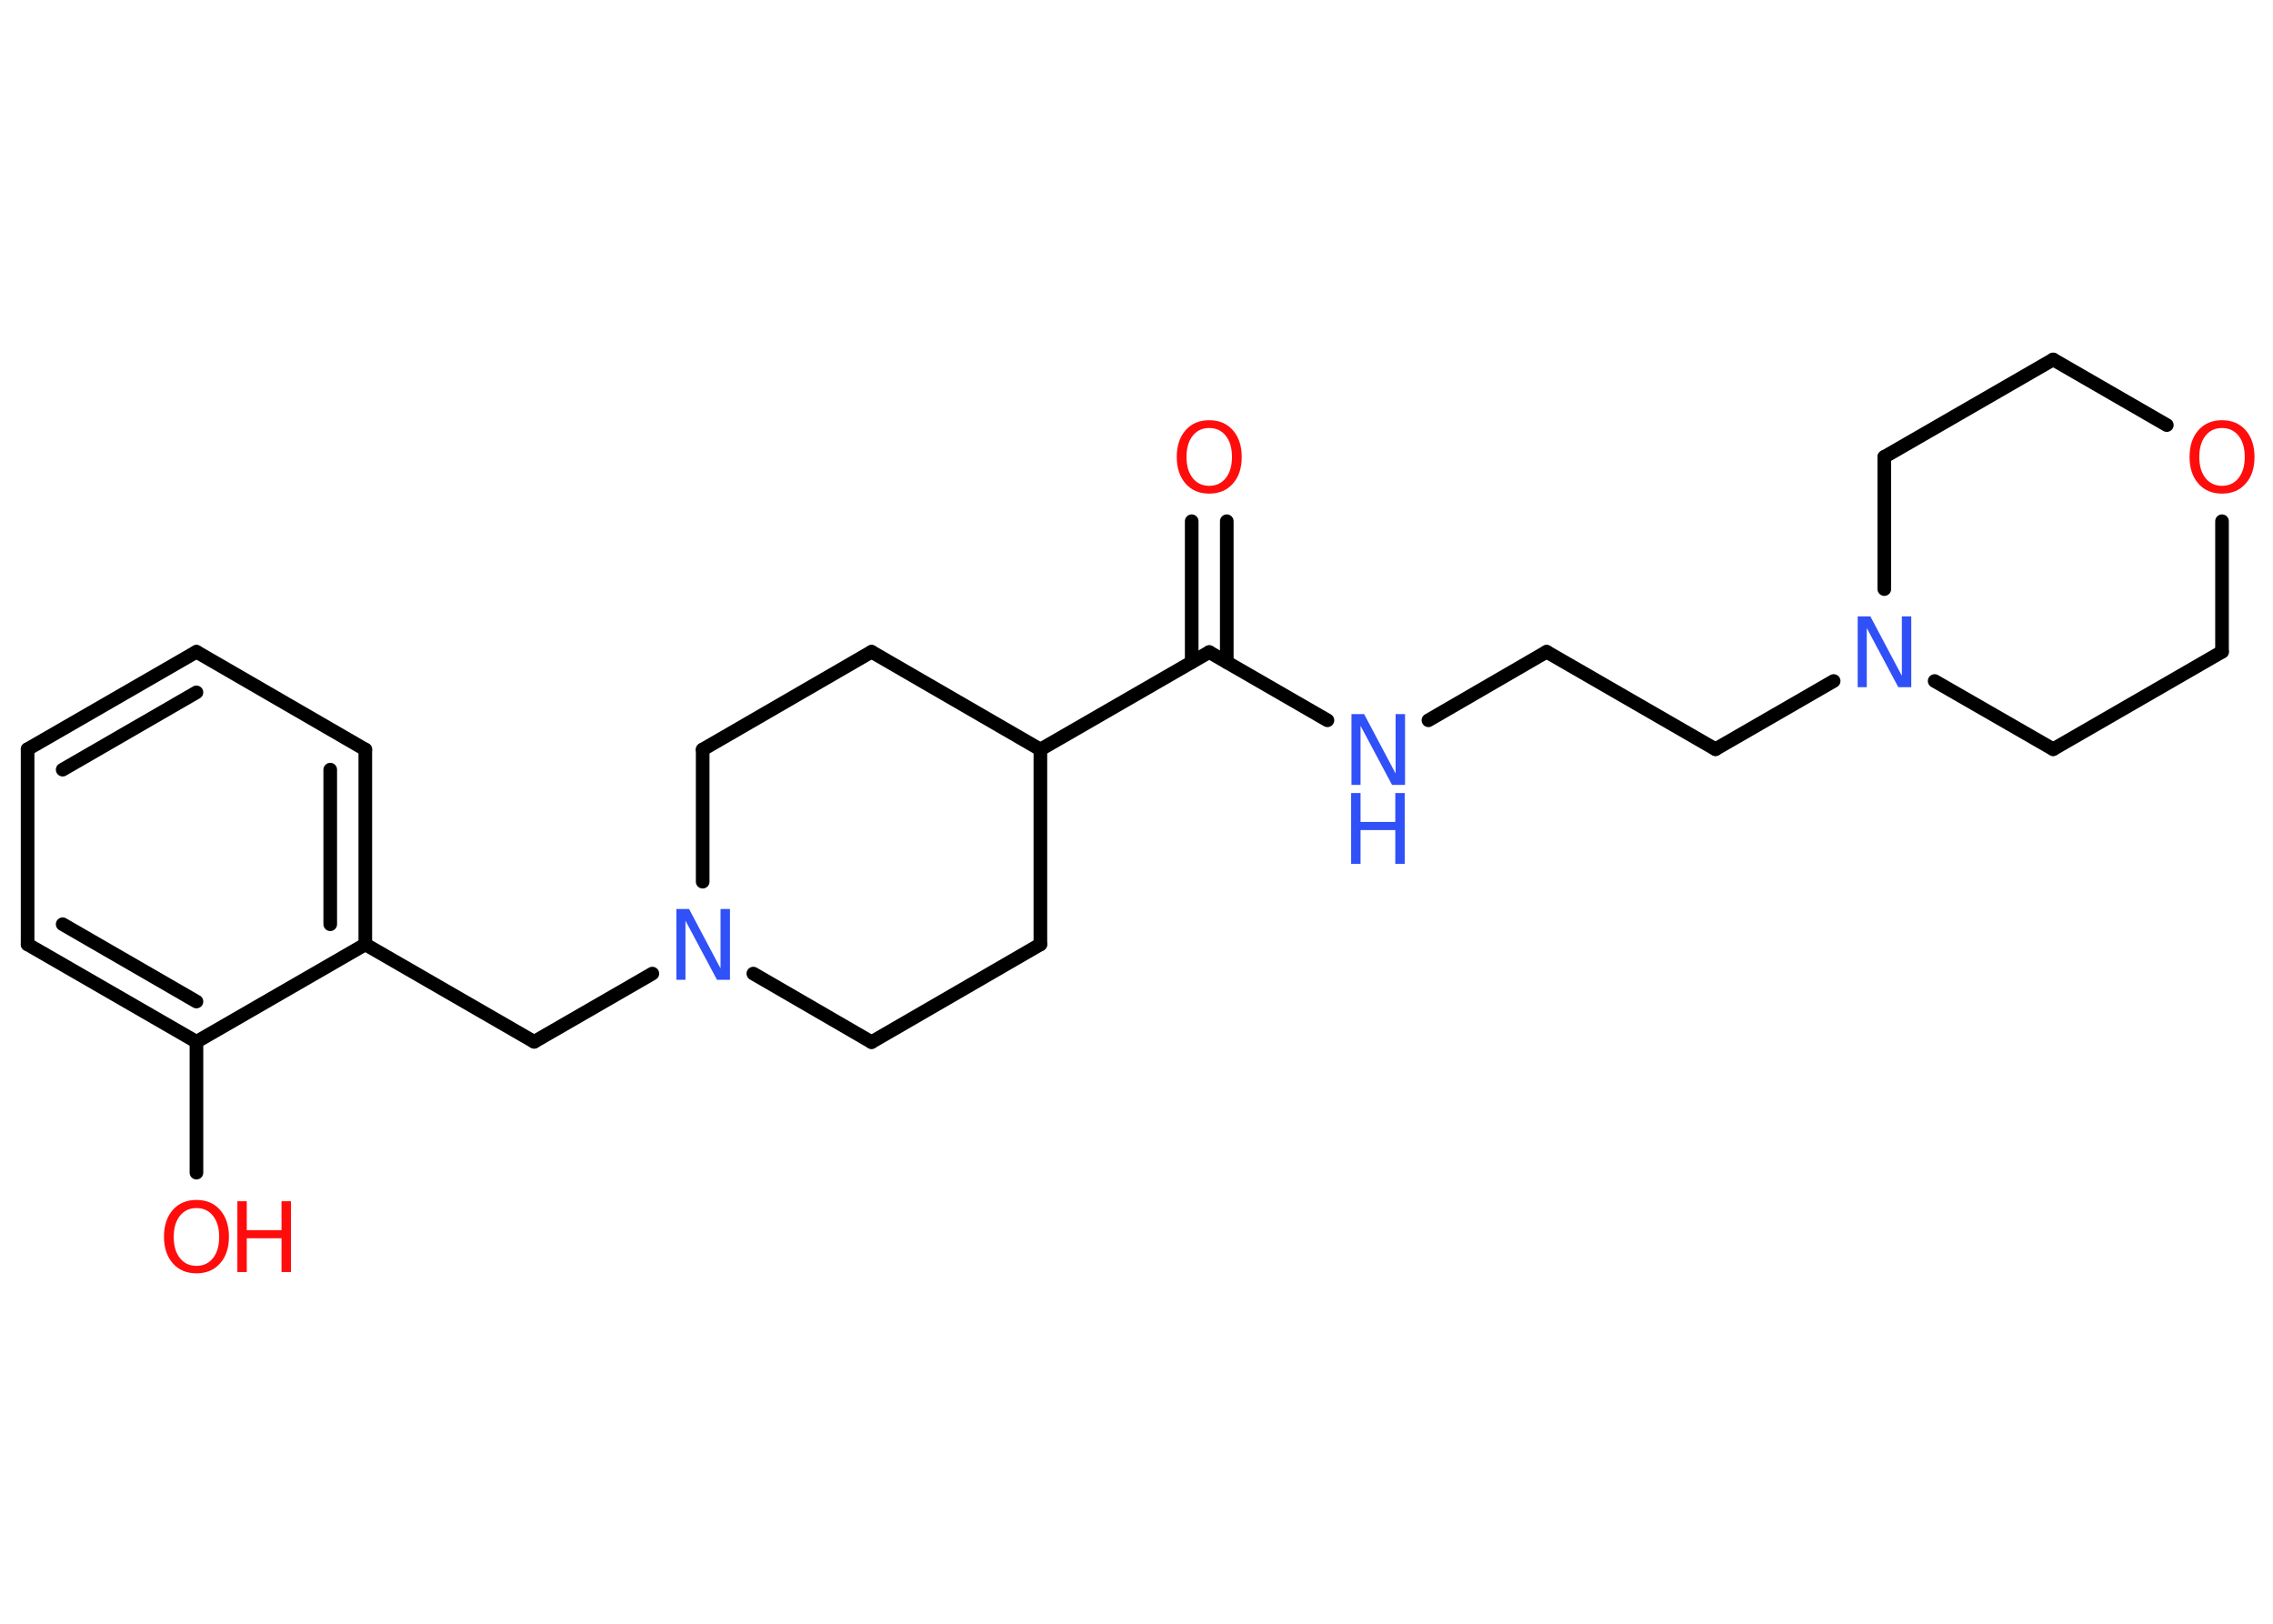 <?xml version='1.0' encoding='UTF-8'?>
<!DOCTYPE svg PUBLIC "-//W3C//DTD SVG 1.1//EN" "http://www.w3.org/Graphics/SVG/1.1/DTD/svg11.dtd">
<svg version='1.2' xmlns='http://www.w3.org/2000/svg' xmlns:xlink='http://www.w3.org/1999/xlink' width='70.0mm' height='50.0mm' viewBox='0 0 70.0 50.0'>
  <desc>Generated by the Chemistry Development Kit (http://github.com/cdk)</desc>
  <g stroke-linecap='round' stroke-linejoin='round' stroke='#000000' stroke-width='.42' fill='#FF0D0D'>
    <rect x='.0' y='.0' width='70.0' height='50.0' fill='#FFFFFF' stroke='none'/>
    <g id='mol1' class='mol'>
      <g id='mol1bnd1' class='bond'>
        <line x1='37.78' y1='16.05' x2='37.78' y2='20.39'/>
        <line x1='36.7' y1='16.05' x2='36.7' y2='20.39'/>
      </g>
      <line id='mol1bnd2' class='bond' x1='37.24' y1='20.08' x2='40.88' y2='22.18'/>
      <line id='mol1bnd3' class='bond' x1='43.99' y1='22.18' x2='47.63' y2='20.07'/>
      <line id='mol1bnd4' class='bond' x1='47.63' y1='20.07' x2='52.83' y2='23.07'/>
      <line id='mol1bnd5' class='bond' x1='52.83' y1='23.07' x2='56.47' y2='20.97'/>
      <line id='mol1bnd6' class='bond' x1='58.03' y1='18.14' x2='58.03' y2='14.07'/>
      <line id='mol1bnd7' class='bond' x1='58.03' y1='14.07' x2='63.23' y2='11.07'/>
      <line id='mol1bnd8' class='bond' x1='63.23' y1='11.07' x2='66.73' y2='13.09'/>
      <line id='mol1bnd9' class='bond' x1='68.43' y1='16.05' x2='68.43' y2='20.07'/>
      <line id='mol1bnd10' class='bond' x1='68.43' y1='20.07' x2='63.23' y2='23.07'/>
      <line id='mol1bnd11' class='bond' x1='59.58' y1='20.97' x2='63.23' y2='23.07'/>
      <line id='mol1bnd12' class='bond' x1='37.24' y1='20.08' x2='32.04' y2='23.08'/>
      <line id='mol1bnd13' class='bond' x1='32.04' y1='23.08' x2='26.84' y2='20.07'/>
      <line id='mol1bnd14' class='bond' x1='26.84' y1='20.07' x2='21.64' y2='23.08'/>
      <line id='mol1bnd15' class='bond' x1='21.64' y1='23.08' x2='21.64' y2='27.15'/>
      <line id='mol1bnd16' class='bond' x1='20.09' y1='29.98' x2='16.45' y2='32.08'/>
      <line id='mol1bnd17' class='bond' x1='16.45' y1='32.08' x2='11.25' y2='29.08'/>
      <g id='mol1bnd18' class='bond'>
        <line x1='11.25' y1='29.08' x2='11.25' y2='23.08'/>
        <line x1='10.17' y1='28.46' x2='10.17' y2='23.7'/>
      </g>
      <line id='mol1bnd19' class='bond' x1='11.25' y1='23.08' x2='6.05' y2='20.07'/>
      <g id='mol1bnd20' class='bond'>
        <line x1='6.05' y1='20.07' x2='.85' y2='23.07'/>
        <line x1='6.05' y1='21.32' x2='1.93' y2='23.7'/>
      </g>
      <line id='mol1bnd21' class='bond' x1='.85' y1='23.07' x2='.85' y2='29.08'/>
      <g id='mol1bnd22' class='bond'>
        <line x1='.85' y1='29.08' x2='6.05' y2='32.08'/>
        <line x1='1.93' y1='28.46' x2='6.05' y2='30.84'/>
      </g>
      <line id='mol1bnd23' class='bond' x1='11.25' y1='29.08' x2='6.05' y2='32.08'/>
      <line id='mol1bnd24' class='bond' x1='6.05' y1='32.08' x2='6.05' y2='36.11'/>
      <line id='mol1bnd25' class='bond' x1='23.2' y1='29.98' x2='26.84' y2='32.09'/>
      <line id='mol1bnd26' class='bond' x1='26.84' y1='32.09' x2='32.04' y2='29.08'/>
      <line id='mol1bnd27' class='bond' x1='32.04' y1='23.08' x2='32.04' y2='29.08'/>
      <path id='mol1atm1' class='atom' d='M37.24 13.18q-.32 .0 -.51 .24q-.19 .24 -.19 .65q.0 .41 .19 .65q.19 .24 .51 .24q.32 .0 .51 -.24q.19 -.24 .19 -.65q.0 -.41 -.19 -.65q-.19 -.24 -.51 -.24zM37.24 12.94q.46 .0 .73 .31q.27 .31 .27 .82q.0 .52 -.27 .82q-.27 .31 -.73 .31q-.46 .0 -.73 -.31q-.27 -.31 -.27 -.82q.0 -.51 .27 -.82q.27 -.31 .73 -.31z' stroke='none'/>
      <g id='mol1atm3' class='atom'>
        <path d='M41.61 21.99h.4l.97 1.83v-1.83h.29v2.18h-.4l-.97 -1.82v1.82h-.28v-2.18z' stroke='none' fill='#3050F8'/>
        <path d='M41.61 24.42h.29v.89h1.07v-.89h.29v2.18h-.29v-1.04h-1.07v1.04h-.29v-2.18z' stroke='none' fill='#3050F8'/>
      </g>
      <path id='mol1atm6' class='atom' d='M57.2 18.98h.4l.97 1.83v-1.83h.29v2.18h-.4l-.97 -1.82v1.82h-.28v-2.18z' stroke='none' fill='#3050F8'/>
      <path id='mol1atm9' class='atom' d='M68.43 13.18q-.32 .0 -.51 .24q-.19 .24 -.19 .65q.0 .41 .19 .65q.19 .24 .51 .24q.32 .0 .51 -.24q.19 -.24 .19 -.65q.0 -.41 -.19 -.65q-.19 -.24 -.51 -.24zM68.43 12.94q.46 .0 .73 .31q.27 .31 .27 .82q.0 .52 -.27 .82q-.27 .31 -.73 .31q-.46 .0 -.73 -.31q-.27 -.31 -.27 -.82q.0 -.51 .27 -.82q.27 -.31 .73 -.31z' stroke='none'/>
      <path id='mol1atm15' class='atom' d='M20.82 27.99h.4l.97 1.83v-1.83h.29v2.18h-.4l-.97 -1.82v1.82h-.28v-2.18z' stroke='none' fill='#3050F8'/>
      <g id='mol1atm23' class='atom'>
        <path d='M6.05 37.2q-.32 .0 -.51 .24q-.19 .24 -.19 .65q.0 .41 .19 .65q.19 .24 .51 .24q.32 .0 .51 -.24q.19 -.24 .19 -.65q.0 -.41 -.19 -.65q-.19 -.24 -.51 -.24zM6.05 36.95q.46 .0 .73 .31q.27 .31 .27 .82q.0 .52 -.27 .82q-.27 .31 -.73 .31q-.46 .0 -.73 -.31q-.27 -.31 -.27 -.82q.0 -.51 .27 -.82q.27 -.31 .73 -.31z' stroke='none'/>
        <path d='M7.31 36.99h.29v.89h1.07v-.89h.29v2.18h-.29v-1.04h-1.07v1.04h-.29v-2.18z' stroke='none'/>
      </g>
    </g>
  </g>
</svg>
